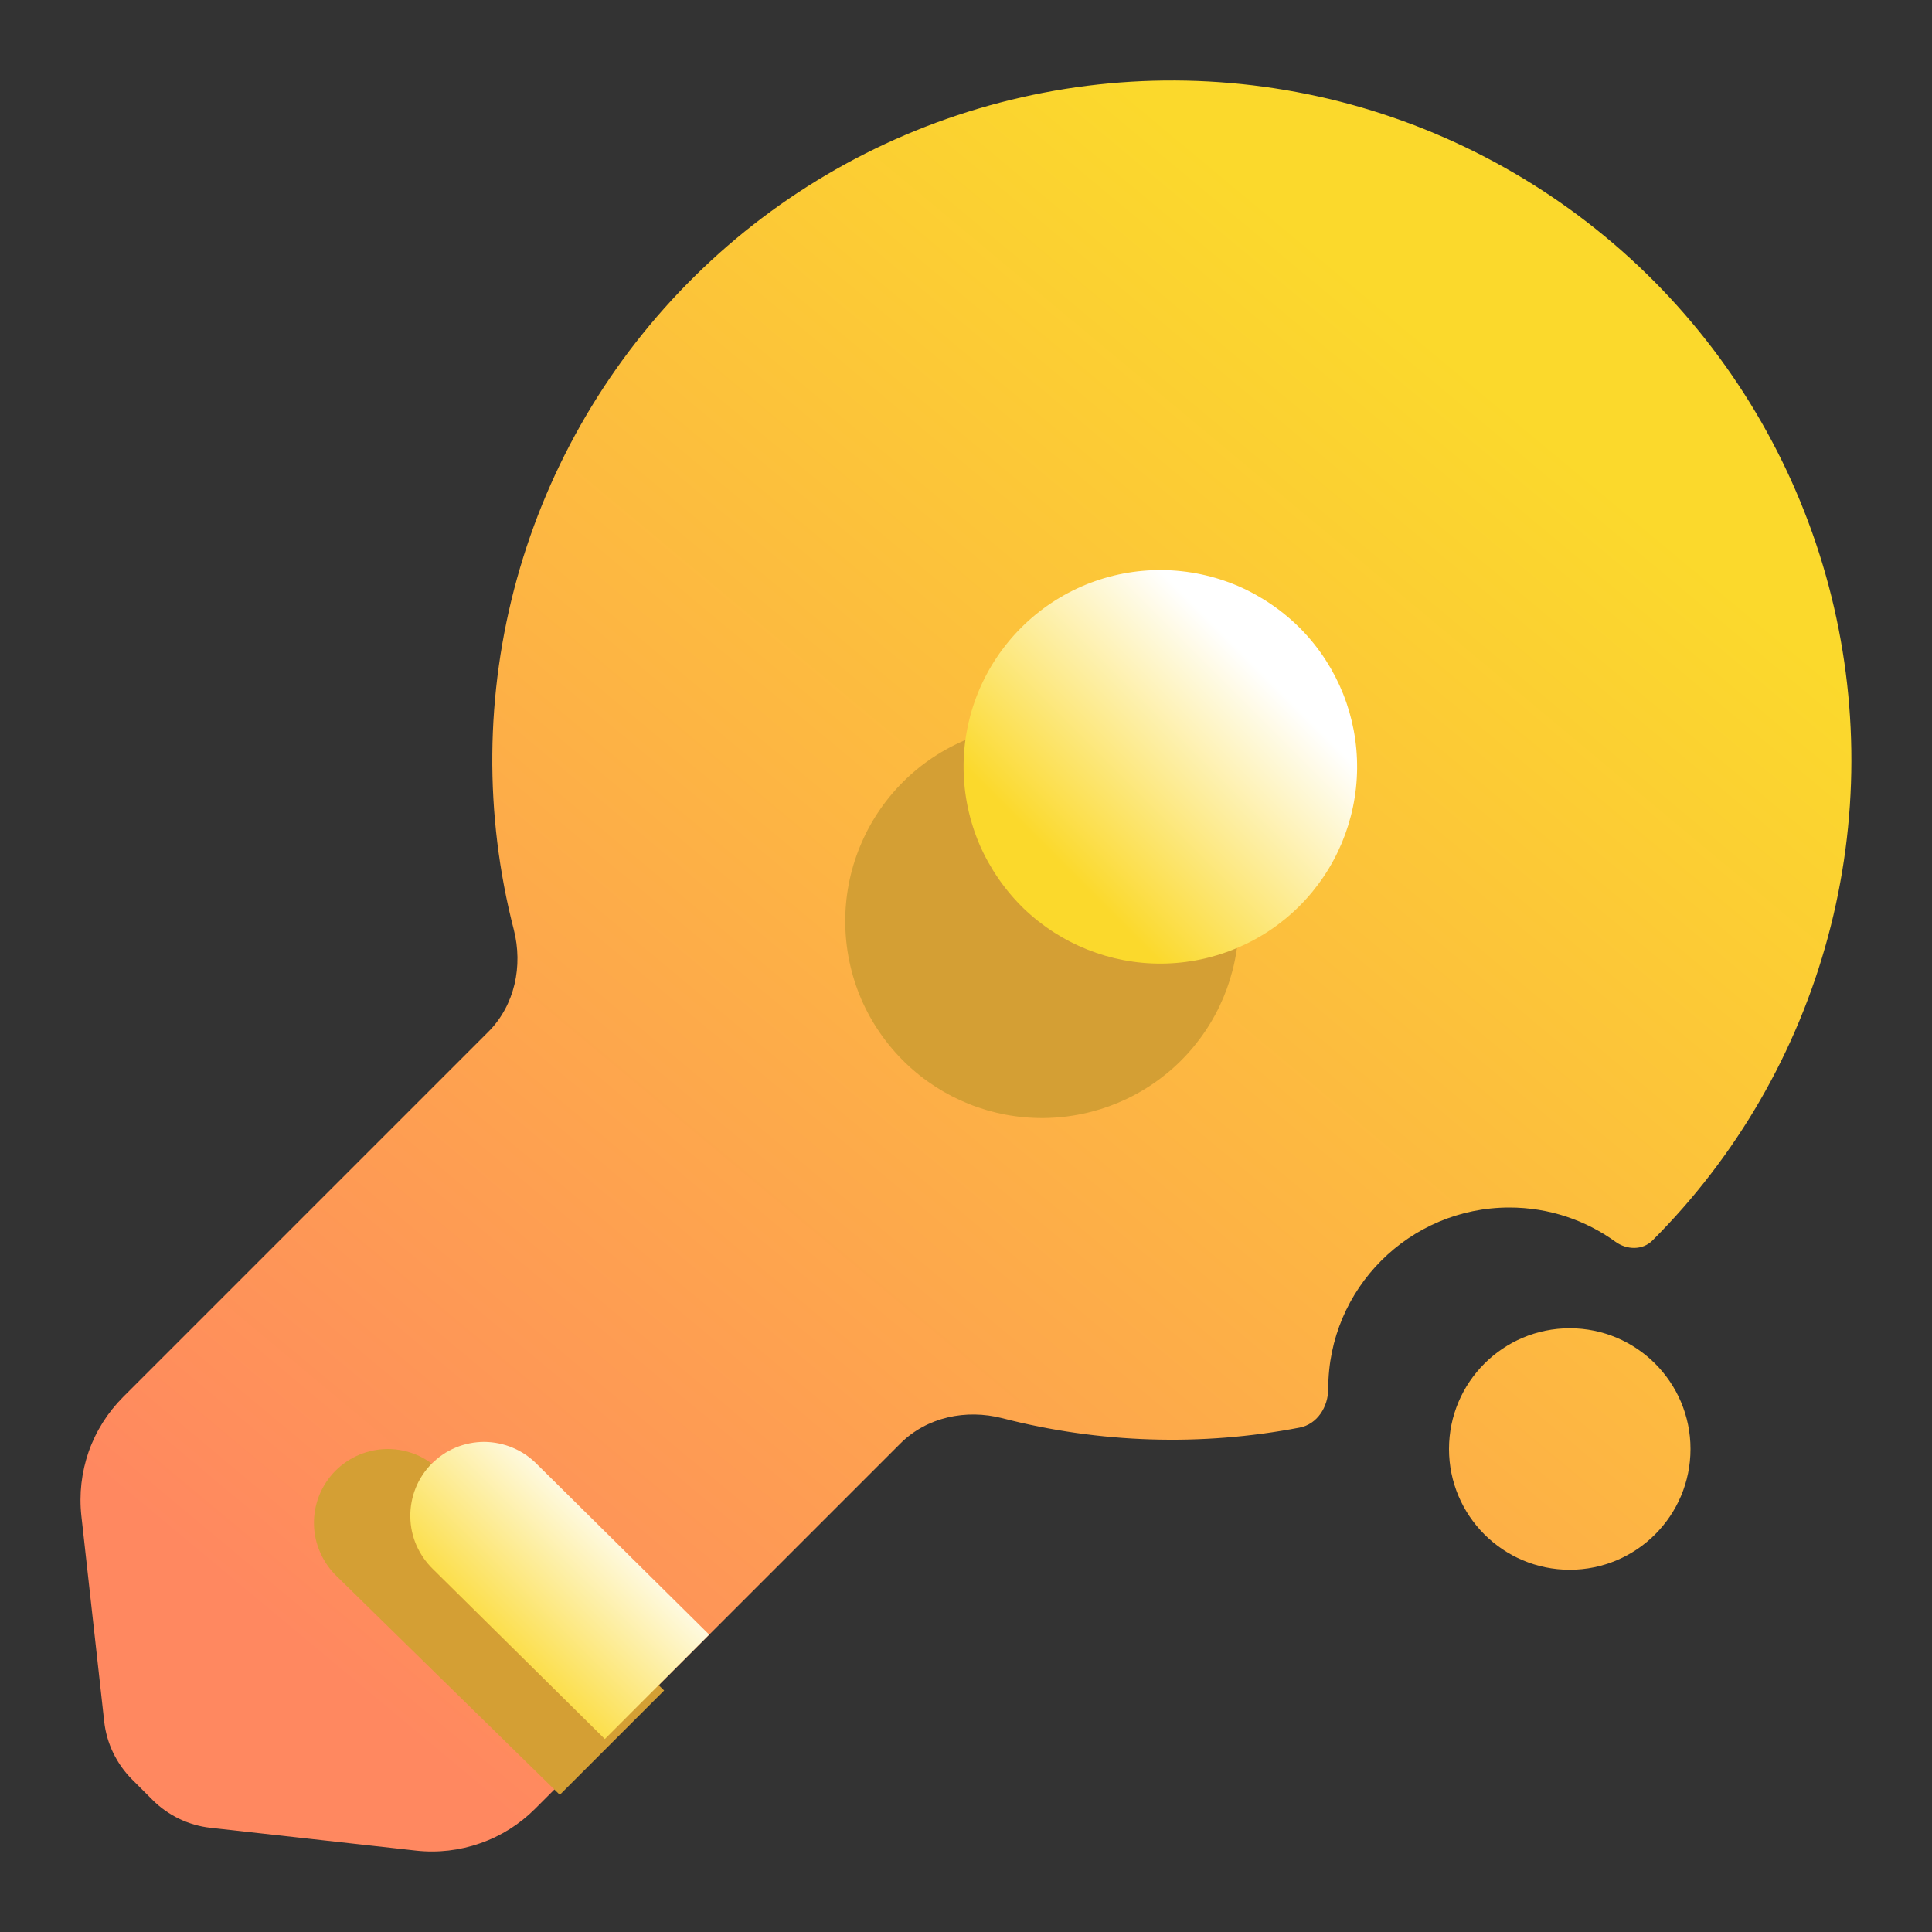 <svg width="16" height="16" viewBox="0 0 16 16" fill="none" xmlns="http://www.w3.org/2000/svg">
<rect x="0" y="0" width="16" height="16" fill="#333333" stroke="none"/>
<g clip-path="url(#clip0_8_185)">
<path d="M13.685 10.273C14.382 9.576 14.883 8.709 15.139 7.757C15.395 6.805 15.397 5.803 15.144 4.85C14.891 3.898 14.392 3.028 13.698 2.329C13.003 1.63 12.137 1.125 11.187 0.865C10.236 0.606 9.234 0.6 8.28 0.85C7.327 1.099 6.455 1.595 5.754 2.287C5.052 2.979 4.544 3.843 4.281 4.793C4.018 5.743 4.009 6.745 4.255 7.699C4.332 8 4.263 8.325 4.045 8.544L1.02 11.569C0.892 11.697 0.794 11.852 0.734 12.023C0.675 12.193 0.654 12.375 0.674 12.555L0.863 14.257C0.883 14.439 0.965 14.607 1.094 14.737L1.263 14.906C1.392 15.035 1.562 15.117 1.743 15.137L3.445 15.326C3.625 15.346 3.807 15.325 3.977 15.265C4.148 15.206 4.303 15.108 4.431 14.98L7.456 11.955C7.676 11.735 8 11.668 8.301 11.745C9.107 11.953 9.948 11.979 10.762 11.823C10.91 11.795 11 11.65 11 11.5C11 10.672 11.672 10 12.5 10C12.828 10 13.132 10.105 13.379 10.284C13.473 10.352 13.603 10.355 13.685 10.273Z" fill="url(#paint0_linear_8_185)"/>
<path d="M13 13C13.552 13 14 12.552 14 12C14 11.448 13.552 11 13 11C12.448 11 12 11.448 12 12C12 12.552 12.448 13 13 13Z" fill="url(#paint1_linear_8_185)"/>
<path d="M9.802 6.497C9.651 6.342 9.472 6.218 9.273 6.132C9.074 6.047 8.86 6.002 8.644 6C8.427 5.998 8.213 6.039 8.013 6.121C7.812 6.203 7.63 6.324 7.477 6.477C7.324 6.63 7.203 6.812 7.121 7.013C7.039 7.213 6.998 7.427 7 7.644C7.002 7.86 7.047 8.074 7.132 8.273C7.218 8.472 7.342 8.651 7.498 8.802C7.805 9.099 8.217 9.263 8.644 9.259C9.071 9.255 9.48 9.084 9.782 8.782C10.084 8.48 10.255 8.071 10.259 7.644C10.263 7.216 10.099 6.805 9.802 6.497Z" fill="#D49F34"/>
<path d="M4.636 14.864L2.788 13.053C2.73 12.997 2.683 12.929 2.651 12.855C2.618 12.78 2.601 12.7 2.6 12.619C2.599 12.538 2.614 12.458 2.644 12.383C2.675 12.307 2.72 12.239 2.777 12.181C2.834 12.124 2.902 12.078 2.977 12.047C3.052 12.016 3.132 12 3.213 12C3.294 12 3.374 12.017 3.449 12.048C3.524 12.08 3.591 12.126 3.648 12.184L5.5 14L4.636 14.864Z" fill="#D49F34"/>
<path d="M3.586 12.995L5.009 14.402L5.873 13.537L4.446 12.125C4.389 12.067 4.321 12.021 4.247 11.99C4.172 11.958 4.092 11.942 4.011 11.941C3.93 11.941 3.849 11.957 3.774 11.988C3.699 12.019 3.632 12.065 3.574 12.123C3.517 12.18 3.472 12.249 3.442 12.324C3.412 12.399 3.397 12.48 3.398 12.561C3.399 12.642 3.416 12.722 3.448 12.796C3.481 12.871 3.528 12.939 3.586 12.995Z" fill="url(#paint2_linear_8_185)"/>
<path d="M10.253 4.853C10.451 4.939 10.631 5.063 10.782 5.218C11.079 5.526 11.243 5.937 11.239 6.365C11.235 6.792 11.064 7.201 10.762 7.503C10.46 7.805 10.051 7.976 9.624 7.98C9.196 7.984 8.785 7.819 8.477 7.523C8.322 7.372 8.198 7.192 8.112 6.994C8.027 6.795 7.982 6.581 7.98 6.365C7.978 6.148 8.019 5.934 8.101 5.733C8.183 5.533 8.304 5.351 8.457 5.198C8.61 5.045 8.792 4.924 8.992 4.842C9.193 4.76 9.407 4.719 9.624 4.721C9.84 4.723 10.054 4.768 10.253 4.853Z" fill="url(#paint3_linear_8_185)"/>
</g>
<defs>
<linearGradient id="paint0_linear_8_185" x1="3.416" y1="14.416" x2="12.582" y2="3.416" gradientUnits="userSpaceOnUse">
<stop stop-color="#FF8860"/>
<stop offset="1" stop-color="#FBD92C"/>
</linearGradient>
<linearGradient id="paint1_linear_8_185" x1="3.416" y1="14.416" x2="12.582" y2="3.416" gradientUnits="userSpaceOnUse">
<stop stop-color="#FF8860"/>
<stop offset="1" stop-color="#FBD92C"/>
</linearGradient>
<linearGradient id="paint2_linear_8_185" x1="4.016" y1="13.787" x2="5.247" y2="12.549" gradientUnits="userSpaceOnUse">
<stop stop-color="#FBD92C"/>
<stop offset="1" stop-color="white"/>
</linearGradient>
<linearGradient id="paint3_linear_8_185" x1="8.795" y1="7.165" x2="10.424" y2="5.536" gradientUnits="userSpaceOnUse">
<stop stop-color="#FBD92C"/>
<stop offset="1" stop-color="white"/>
</linearGradient>
<clipPath id="clip0_8_185">
<rect width="16" height="16" fill="white"/>
</clipPath>
</defs>
</svg>
